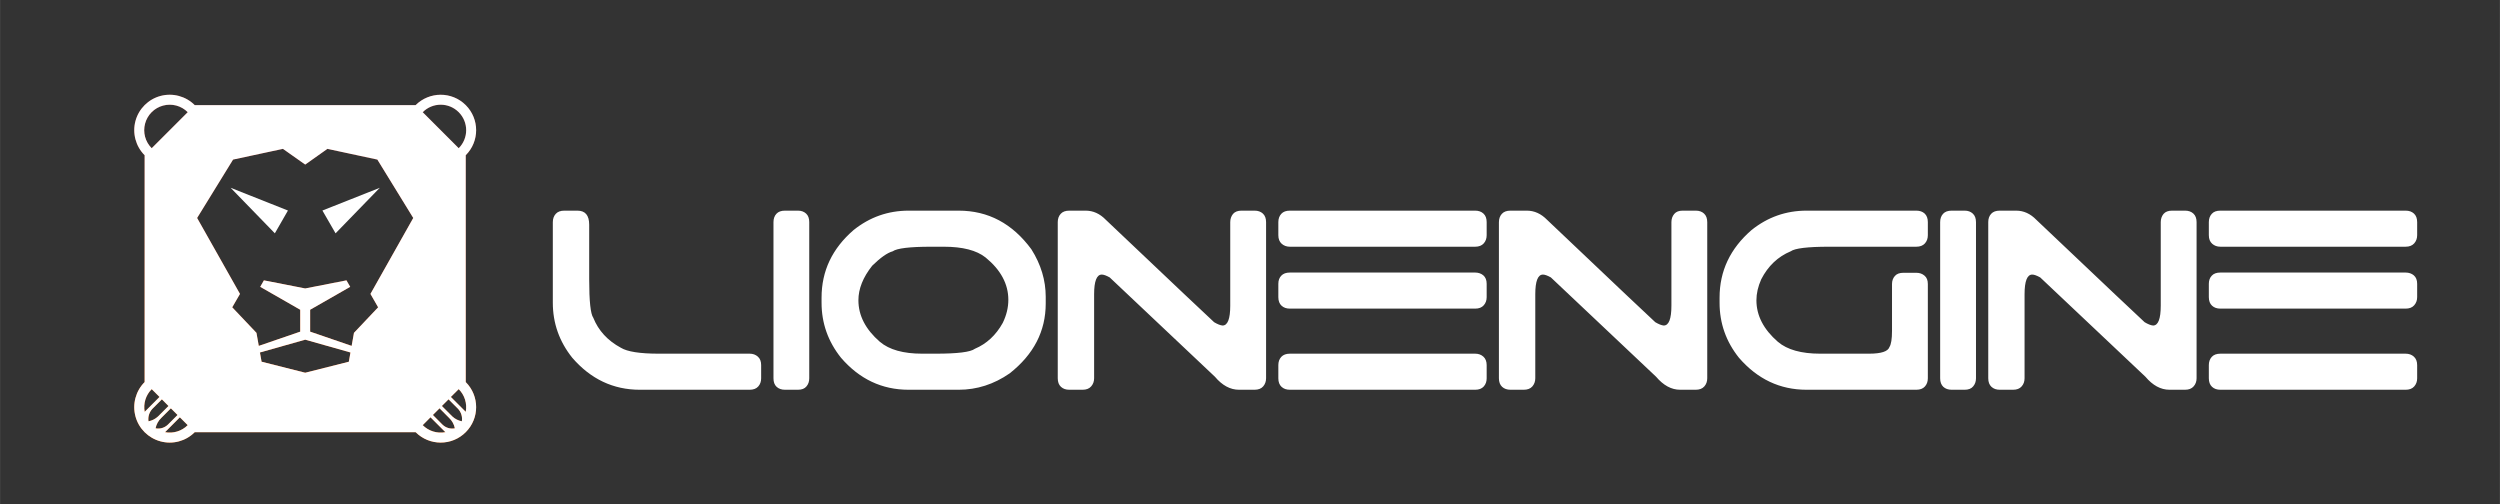 <?xml version="1.0" encoding="UTF-8"?>
<!DOCTYPE svg PUBLIC "-//W3C//DTD SVG 1.1//EN" "http://www.w3.org/Graphics/SVG/1.1/DTD/svg11.dtd">
<!-- Creator: CorelDRAW X8 -->
<svg xmlns="http://www.w3.org/2000/svg" xml:space="preserve" width="420mm" height="84.667mm" version="1.1" style="shape-rendering:geometricPrecision; text-rendering:geometricPrecision; image-rendering:optimizeQuality; fill-rule:evenodd; clip-rule:evenodd"
viewBox="0 0 42000 8467"
 xmlns:xlink="http://www.w3.org/1999/xlink">
 <rect x="0" y="0" width="42000" height="8467" fill="#333333" stroke="none"/>
 <defs>
  <style type="text/css">
   <![CDATA[
    .str0 {stroke:white;stroke-width:0.01}
    .str1 {stroke:white;stroke-width:0.01;stroke-linejoin:bevel}
    .fil3 {fill:none}
    .fil2 {fill:white}
    .fil0 {fill:white;fill-rule:nonzero}
    .fil1 {fill:url(#id0)}
   ]]>
  </style>
  <linearGradient id="id0" gradientUnits="userSpaceOnUse" x1="5464.15" y1="1611.95" x2="4789.32" y2="7415.56">
   <stop offset="0" style="stop-opacity:1; stop-color:#A13431"/>
   <stop offset="1" style="stop-opacity:1; stop-color:#FF6600"/>
  </linearGradient>
 </defs>
 <g id="_0">
  <path class="fil0" d="M9287 3732c0,-57 17,-104 50,-140 33,-36 81,-53 144,-53l219 0c132,0 198,78 198,237l0 917c0,368 23,582 69,646 86,215 240,383 464,504 109,66 321,99 636,99l1527 0c54,0 100,16 137,49 38,33 56,81 56,143l0 222c0,54 -16,100 -49,137 -33,37 -81,55 -144,55l-1845 0c-447,0 -825,-179 -1135,-537 -218,-273 -327,-581 -327,-925l0 -1354zm3707 0c0,-57 16,-104 49,-140 33,-36 81,-53 144,-53l219 0c55,0 100,16 136,49 36,33 53,81 53,144l0 2623c0,54 -15,100 -47,137 -31,38 -79,56 -142,56l-219 0c-57,0 -104,-16 -140,-49 -36,-33 -53,-81 -53,-144l0 -2623zm3111 -193c496,0 903,216 1222,649 161,255 241,521 241,799l0 112c0,465 -202,856 -606,1174 -264,183 -549,275 -856,275l-842 0c-448,0 -826,-179 -1135,-537 -218,-273 -327,-581 -327,-925l0 -86c0,-447 179,-825 538,-1135 272,-218 581,-326 925,-326l840 0zm-1684 1506c0,256 120,489 361,698 158,133 394,199 709,199l228 0c367,0 586,-27 658,-82 198,-84 354,-228 469,-435 63,-129 94,-259 94,-388 0,-265 -127,-502 -382,-711 -152,-121 -386,-181 -701,-181l-215 0c-358,0 -573,26 -645,77 -92,26 -206,107 -344,242 -155,195 -232,389 -232,581zm3349 -1313c0,-57 17,-104 50,-140 33,-36 81,-53 144,-53l275 0c126,0 239,51 339,154 577,548 1015,963 1316,1247 301,284 469,442 503,473 57,34 105,53 142,56 86,0 129,-112 129,-335l0 -1402c0,-54 16,-100 47,-138 32,-37 79,-55 142,-55l219 0c58,0 104,16 140,49 36,33 54,81 54,144l0 2623c0,54 -17,100 -49,137 -33,38 -81,56 -145,56l-262 0c-146,0 -281,-73 -404,-219l-1767 -1668c-57,-32 -102,-48 -133,-48 -86,0 -129,111 -129,331l0 1411c0,54 -17,100 -50,137 -33,38 -81,56 -144,56l-223 0c-58,0 -104,-16 -140,-49 -36,-33 -54,-81 -54,-144l0 -2623zm3706 0c0,-57 17,-104 50,-140 33,-36 81,-53 144,-53l3113 0c57,0 103,16 139,49 36,33 54,81 54,144l0 219c0,55 -16,101 -49,138 -33,37 -81,56 -144,56l-3113 0c-55,0 -101,-17 -138,-50 -37,-33 -56,-81 -56,-144l0 -219zm0 1036c0,-57 17,-103 50,-137 33,-35 81,-52 144,-52l3113 0c54,0 100,16 137,47 37,32 56,79 56,142l0 224c0,54 -16,100 -49,137 -33,38 -81,56 -144,56l-3113 0c-58,0 -104,-16 -140,-49 -36,-33 -54,-81 -54,-144l0 -224zm0 1366c0,-57 17,-103 50,-139 33,-35 81,-53 144,-53l3113 0c54,0 100,16 137,49 37,33 56,81 56,143l0 222c0,54 -16,100 -49,137 -33,37 -81,55 -144,55l-3113 0c-58,0 -104,-16 -140,-49 -36,-33 -54,-81 -54,-143l0 -222zm3706 -2402c0,-57 17,-104 50,-140 33,-36 81,-53 144,-53l275 0c126,0 239,51 340,154 576,548 1014,963 1315,1247 301,284 469,442 503,473 58,34 105,53 142,56 86,0 129,-112 129,-335l0 -1402c0,-54 16,-100 48,-138 31,-37 78,-55 141,-55l220 0c57,0 104,16 139,49 36,33 54,81 54,144l0 2623c0,54 -16,100 -49,137 -33,38 -81,56 -144,56l-263 0c-146,0 -280,-73 -404,-219l-1767 -1668c-57,-32 -102,-48 -133,-48 -86,0 -129,111 -129,331l0 1411c0,54 -17,100 -49,137 -33,38 -81,56 -145,56l-223 0c-57,0 -104,-16 -140,-49 -36,-33 -54,-81 -54,-144l0 -2623zm7206 2624c0,54 -16,100 -49,137 -33,37 -81,55 -144,55l-1845 0c-447,0 -825,-179 -1135,-537 -218,-273 -326,-581 -326,-925l0 -86c0,-447 179,-825 537,-1135 272,-218 580,-326 924,-326l1845 0c57,0 104,16 140,49 35,33 53,81 53,144l0 219c0,55 -16,101 -49,138 -33,37 -81,56 -144,56l-1466 0c-359,0 -574,26 -645,77 -215,90 -380,246 -495,470 -54,121 -81,239 -81,353 0,256 120,489 361,698 157,133 394,199 709,199l821 0c204,0 319,-37 344,-112 29,-46 43,-136 43,-271l0 -787c0,-54 16,-99 48,-135 31,-36 78,-54 142,-54l219 0c54,0 100,16 137,48 38,31 56,78 56,141l0 1584zm207 -2624c0,-57 16,-104 49,-140 33,-36 81,-53 144,-53l219 0c55,0 100,16 136,49 36,33 54,81 54,144l0 2623c0,54 -16,100 -48,137 -31,38 -79,56 -142,56l-219 0c-57,0 -104,-16 -140,-49 -35,-33 -53,-81 -53,-144l0 -2623zm808 0c0,-57 16,-104 49,-140 33,-36 81,-53 144,-53l276 0c126,0 239,51 339,154 576,548 1015,963 1316,1247 301,284 469,442 503,473 57,34 105,53 142,56 86,0 129,-112 129,-335l0 -1402c0,-54 16,-100 47,-138 32,-37 79,-55 142,-55l219 0c58,0 104,16 140,49 36,33 54,81 54,144l0 2623c0,54 -17,100 -50,137 -33,38 -81,56 -144,56l-262 0c-146,0 -281,-73 -404,-219l-1767 -1668c-58,-32 -102,-48 -134,-48 -86,0 -129,111 -129,331l0 1411c0,54 -16,100 -49,137 -33,38 -81,56 -144,56l-224 0c-57,0 -103,-16 -139,-49 -36,-33 -54,-81 -54,-144l0 -2623zm3706 0c0,-57 17,-104 50,-140 32,-36 80,-53 144,-53l3112 0c58,0 104,16 140,49 36,33 54,81 54,144l0 219c0,55 -17,101 -50,138 -33,37 -81,56 -144,56l-3112 0c-55,0 -101,-17 -138,-50 -37,-33 -56,-81 -56,-144l0 -219zm0 1036c0,-57 17,-103 50,-137 32,-35 80,-52 144,-52l3112 0c55,0 101,16 138,47 37,32 56,79 56,142l0 224c0,54 -17,100 -50,137 -33,38 -81,56 -144,56l-3112 0c-58,0 -104,-16 -140,-49 -36,-33 -54,-81 -54,-144l0 -224zm0 1366c0,-57 17,-103 50,-139 32,-35 80,-53 144,-53l3112 0c55,0 101,16 138,49 37,33 56,81 56,143l0 222c0,54 -17,100 -50,137 -33,37 -81,55 -144,55l-3112 0c-58,0 -104,-16 -140,-49 -36,-33 -54,-81 -54,-143l0 -222z"/>
  <path class="fil1 str0" d="M3901 5163l130 -225 -720 -1276 604 -981 838 -180 374 264 373 -264 839 180 603 981 -719 1276 129 225 -406 429 -39 219 -697 -239 0 -368 673 -385 -63 -109 -693 136 -694 -136 -62 109 672 385 0 368 -696 239 -39 -219 -407 -429zm3923 1256l0 -3811c233,-232 233,-609 0,-842 -232,-232 -609,-232 -842,0l-3711 0c-150,-150 -369,-209 -575,-154 -205,55 -366,216 -421,421 -55,205 4,425 154,575l0 3811c-150,151 -209,370 -154,576 55,205 216,365 421,420 206,56 425,-3 575,-154l3711 0c233,233 610,233 842,0 233,-232 233,-609 0,-842zm-118 -3929l-605 -605c167,-168 438,-168 605,0 167,167 167,438 0,605zm-3340 3432l761 -215 760 215 -27 155 -733 185 -733 -185 -28 -155zm-1213 -4037l-605 605c-109,-108 -151,-266 -111,-414 39,-147 155,-263 302,-302 148,-40 306,2 414,111zm-605 4653l131 131 -249 250c-26,-139 18,-281 118,-381zm322 322l112 112 -161 161c-55,54 -133,78 -208,63 13,-67 47,-129 97,-176l160 -160zm-311 9l160 -160 111 112 -176 176c-45,42 -100,70 -160,81 -11,-76 13,-153 65,-209zm462 142l132 132c-100,100 -243,144 -381,118l249 -250zm4080 132l131 -132 250 250c-139,26 -281,-18 -381,-118zm498 -146l-176 -176 112 -112 160 160c52,56 76,133 64,209 -60,-11 -115,-39 -160,-81zm-25 -328l132 -131c100,100 144,242 118,381l-250 -250zm-302 303l112 -112 159 160c51,47 85,109 98,176 -76,15 -154,-9 -209,-63l-160 -161z"/>
  <polygon class="fil2 str0" points="5637,3920 6380,3155 5416,3537 "/>
  <polygon class="fil2 str0" points="4617,3920 4837,3537 3874,3155 "/>
  <path class="fil3 str0" d="M2548 2490l605 -605c-108,-109 -266,-151 -414,-111 -147,39 -263,155 -302,302 -40,148 2,306 111,414z"/>
  <path class="fil3 str0" d="M7706 2490c167,-167 167,-438 0,-605 -167,-168 -438,-168 -605,0l605 605z"/>
  <path class="fil3 str0" d="M6223 4938l719 -1276 -603 -981 -839 -180 -373 264 -374 -264 -838 180 -604 981 720 1276 -130 225 407 429 39 219 696 -239 0 -368 -672 -385 62 -109 694 136 693 -136 63 109 -673 385 0 368 697 239 39 -219 406 -429 -129 -225zm-586 -1018l-221 -383 964 -382 -743 765zm-800 -383l-220 383 -743 -765 963 382z"/>
  <polygon class="fil3 str0" points="5887,5922 5127,5707 4366,5922 4394,6077 5127,6262 5860,6077 "/>
  <path class="fil3 str0" d="M7824 6919c26,-139 -18,-281 -118,-381l-132 131 250 250z"/>
  <path class="fil3 str0" d="M7759 7078c12,-76 -12,-153 -64,-209l-160 -160 -112 112 176 176c45,42 100,70 160,81z"/>
  <path class="fil3 str0" d="M7543 7020l-159 -160 -112 112 160 161c55,54 133,78 209,63 -13,-67 -47,-129 -98,-176z"/>
  <path class="fil3 str0" d="M7482 7261l-250 -250 -131 132c100,100 242,144 381,118z"/>
  <path class="fil3 str0" d="M2679 6669l-131 -131c-100,100 -144,242 -118,381l249 -250z"/>
  <path class="fil3 str0" d="M2654 6997l176 -176 -111 -112 -160 160c-52,56 -76,133 -65,209 60,-11 115,-39 160,-81z"/>
  <path class="fil3 str0" d="M2821 7133l161 -161 -112 -112 -160 160c-50,47 -84,109 -97,176 75,15 153,-9 208,-63z"/>
  <path class="fil3 str0" d="M3153 7143l-132 -132 -249 250c138,26 281,-18 381,-118z"/>
  <polyline class="fil3 str1" points="5127,6262 4394,6077 4366,5922 "/>
  <polyline class="fil3 str1" points="4347,5811 4308,5592 3901,5163 4031,4938 "/>
  <polyline class="fil3 str1" points="4617,3920 4837,3537 3874,3155 "/>
  <polyline class="fil3 str1" points="3957,4808 3311,3662 3915,2681 4753,2501 5127,2765 "/>
  <line class="fil3 str1" x1="4366" y1="5922" x2="5127" y2= "5707" />
  <polyline class="fil3 str1" points="4347,5811 5043,5572 5043,5204 4371,4819 4433,4710 5127,4846 "/>
  <line class="fil3 str1" x1="3311" y1="3662" x2="4031" y2= "4938" />
  <line class="fil3 str1" x1="4617" y1="3920" x2="3874" y2= "3155" />
  <polyline class="fil3 str1" points="5127,6262 5860,6077 5887,5922 "/>
  <polyline class="fil3 str1" points="5907,5811 5946,5592 6352,5163 6223,4938 "/>
  <polyline class="fil3 str1" points="5637,3920 5416,3537 6380,3155 "/>
  <polyline class="fil3 str1" points="6296,4808 6942,3662 6339,2681 5500,2501 5127,2765 "/>
  <line class="fil3 str1" x1="5887" y1="5922" x2="5127" y2= "5707" />
  <polyline class="fil3 str1" points="5907,5811 5210,5572 5210,5204 5883,4819 5820,4710 5127,4846 "/>
  <line class="fil3 str1" x1="6942" y1="3662" x2="6223" y2= "4938" />
  <line class="fil3 str1" x1="5637" y1="3920" x2="6380" y2= "3155" />
  <line class="fil3 str1" x1="3271" y1="1766" x2="6982" y2= "1766" />
  <line class="fil3 str1" x1="2429" y1="2608" x2="2429" y2= "6419" />
  <line class="fil3 str1" x1="7824" y1="2608" x2="7824" y2= "6419" />
  <line class="fil3 str1" x1="6982" y1="7261" x2="3271" y2= "7261" />
  <path class="fil3 str1" d="M7824 2608c233,-232 233,-609 0,-842 -232,-232 -609,-232 -842,0"/>
  <path class="fil3 str1" d="M7706 2490c167,-167 167,-438 0,-605 -167,-168 -438,-168 -605,0"/>
  <line class="fil3 str1" x1="7101" y1="1885" x2="7706" y2= "2490" />
  <path class="fil3 str1" d="M3271 1766c-150,-150 -369,-209 -575,-154 -205,55 -366,216 -421,421 -55,205 4,425 154,575"/>
  <path class="fil3 str1" d="M3153 1885c-108,-109 -266,-151 -414,-111 -147,39 -263,155 -302,302 -40,148 2,306 111,414"/>
  <line class="fil3 str1" x1="3153" y1="1885" x2="2548" y2= "2490" />
  <path class="fil3 str1" d="M6982 7261c233,233 610,233 842,0 233,-232 233,-609 0,-842"/>
  <path class="fil3 str1" d="M2429 6419c-150,151 -209,370 -154,576 55,205 216,365 421,420 206,56 425,-3 575,-154"/>
  <path class="fil3 str1" d="M2548 6538c-100,100 -144,242 -118,381"/>
  <path class="fil3 str1" d="M2772 7261c138,26 281,-18 381,-118"/>
  <line class="fil3 str1" x1="3153" y1="7143" x2="3021" y2= "7011" />
  <line class="fil3 str1" x1="2982" y1="6972" x2="2870" y2= "6860" />
  <line class="fil3 str1" x1="2830" y1="6821" x2="2719" y2= "6709" />
  <line class="fil3 str1" x1="2679" y1="6669" x2="2548" y2= "6538" />
  <line class="fil3 str1" x1="2719" y1="6709" x2="2559" y2= "6869" />
  <line class="fil3 str1" x1="2679" y1="6669" x2="2430" y2= "6919" />
  <line class="fil3 str1" x1="2870" y1="6860" x2="2710" y2= "7020" />
  <line class="fil3 str1" x1="2830" y1="6821" x2="2654" y2= "6997" />
  <line class="fil3 str1" x1="3021" y1="7011" x2="2772" y2= "7261" />
  <line class="fil3 str1" x1="2982" y1="6972" x2="2821" y2= "7133" />
  <path class="fil3 str1" d="M2559 6869c-52,56 -76,133 -65,209"/>
  <path class="fil3 str1" d="M2494 7078c60,-11 115,-39 160,-81"/>
  <path class="fil3 str1" d="M2710 7020c-50,47 -84,109 -97,176"/>
  <path class="fil3 str1" d="M2613 7196c75,15 153,-9 208,-63"/>
  <path class="fil3 str1" d="M7824 6919c26,-139 -18,-281 -118,-381"/>
  <path class="fil3 str1" d="M7101 7143c100,100 242,144 381,118"/>
  <line class="fil3 str1" x1="7101" y1="7143" x2="7232" y2= "7011" />
  <line class="fil3 str1" x1="7272" y1="6972" x2="7384" y2= "6860" />
  <line class="fil3 str1" x1="7423" y1="6821" x2="7535" y2= "6709" />
  <line class="fil3 str1" x1="7574" y1="6669" x2="7706" y2= "6538" />
  <line class="fil3 str1" x1="7535" y1="6709" x2="7695" y2= "6869" />
  <line class="fil3 str1" x1="7574" y1="6669" x2="7824" y2= "6919" />
  <line class="fil3 str1" x1="7384" y1="6860" x2="7543" y2= "7020" />
  <line class="fil3 str1" x1="7423" y1="6821" x2="7599" y2= "6997" />
  <line class="fil3 str1" x1="7232" y1="7011" x2="7482" y2= "7261" />
  <line class="fil3 str1" x1="7272" y1="6972" x2="7432" y2= "7133" />
  <path class="fil3 str1" d="M7759 7078c12,-76 -12,-153 -64,-209"/>
  <path class="fil3 str1" d="M7599 6997c45,42 100,70 160,81"/>
  <path class="fil3 str1" d="M7641 7196c-13,-67 -47,-129 -98,-176"/>
  <path class="fil3 str1" d="M7432 7133c55,54 133,78 209,63"/>
  <path class="fil2 str0" d="M3901 5163l130 -225 -720 -1276 604 -981 838 -180 374 264 373 -264 839 180 603 981 -719 1276 129 225 -406 429 -39 219 -697 -239 0 -368 673 -385 -63 -109 -693 136 -694 -136 -62 109 672 385 0 368 -696 239 -39 -219 -407 -429zm3923 1256l0 -3811c233,-232 233,-609 0,-842 -232,-232 -609,-232 -842,0l-3711 0c-150,-150 -369,-209 -575,-154 -205,55 -366,216 -421,421 -55,205 4,425 154,575l0 3811c-150,151 -209,370 -154,576 55,205 216,365 421,420 206,56 425,-3 575,-154l3711 0c233,233 610,233 842,0 233,-232 233,-609 0,-842zm-118 -3929l-605 -605c167,-168 438,-168 605,0 167,167 167,438 0,605zm-3340 3432l761 -215 760 215 -27 155 -733 185 -733 -185 -28 -155zm-1213 -4037l-605 605c-109,-108 -151,-266 -111,-414 39,-147 155,-263 302,-302 148,-40 306,2 414,111zm-605 4653l131 131 -249 250c-26,-139 18,-281 118,-381zm322 322l112 112 -161 161c-55,54 -133,78 -208,63 13,-67 47,-129 97,-176l160 -160zm-311 9l160 -160 111 112 -176 176c-45,42 -100,70 -160,81 -11,-76 13,-153 65,-209zm462 142l132 132c-100,100 -243,144 -381,118l249 -250zm4080 132l131 -132 250 250c-139,26 -281,-18 -381,-118zm498 -146l-176 -176 112 -112 160 160c52,56 76,133 64,209 -60,-11 -115,-39 -160,-81zm-25 -328l132 -131c100,100 144,242 118,381l-250 -250zm-302 303l112 -112 159 160c51,47 85,109 98,176 -76,15 -154,-9 -209,-63l-160 -161z"/>
 </g>
</svg>
